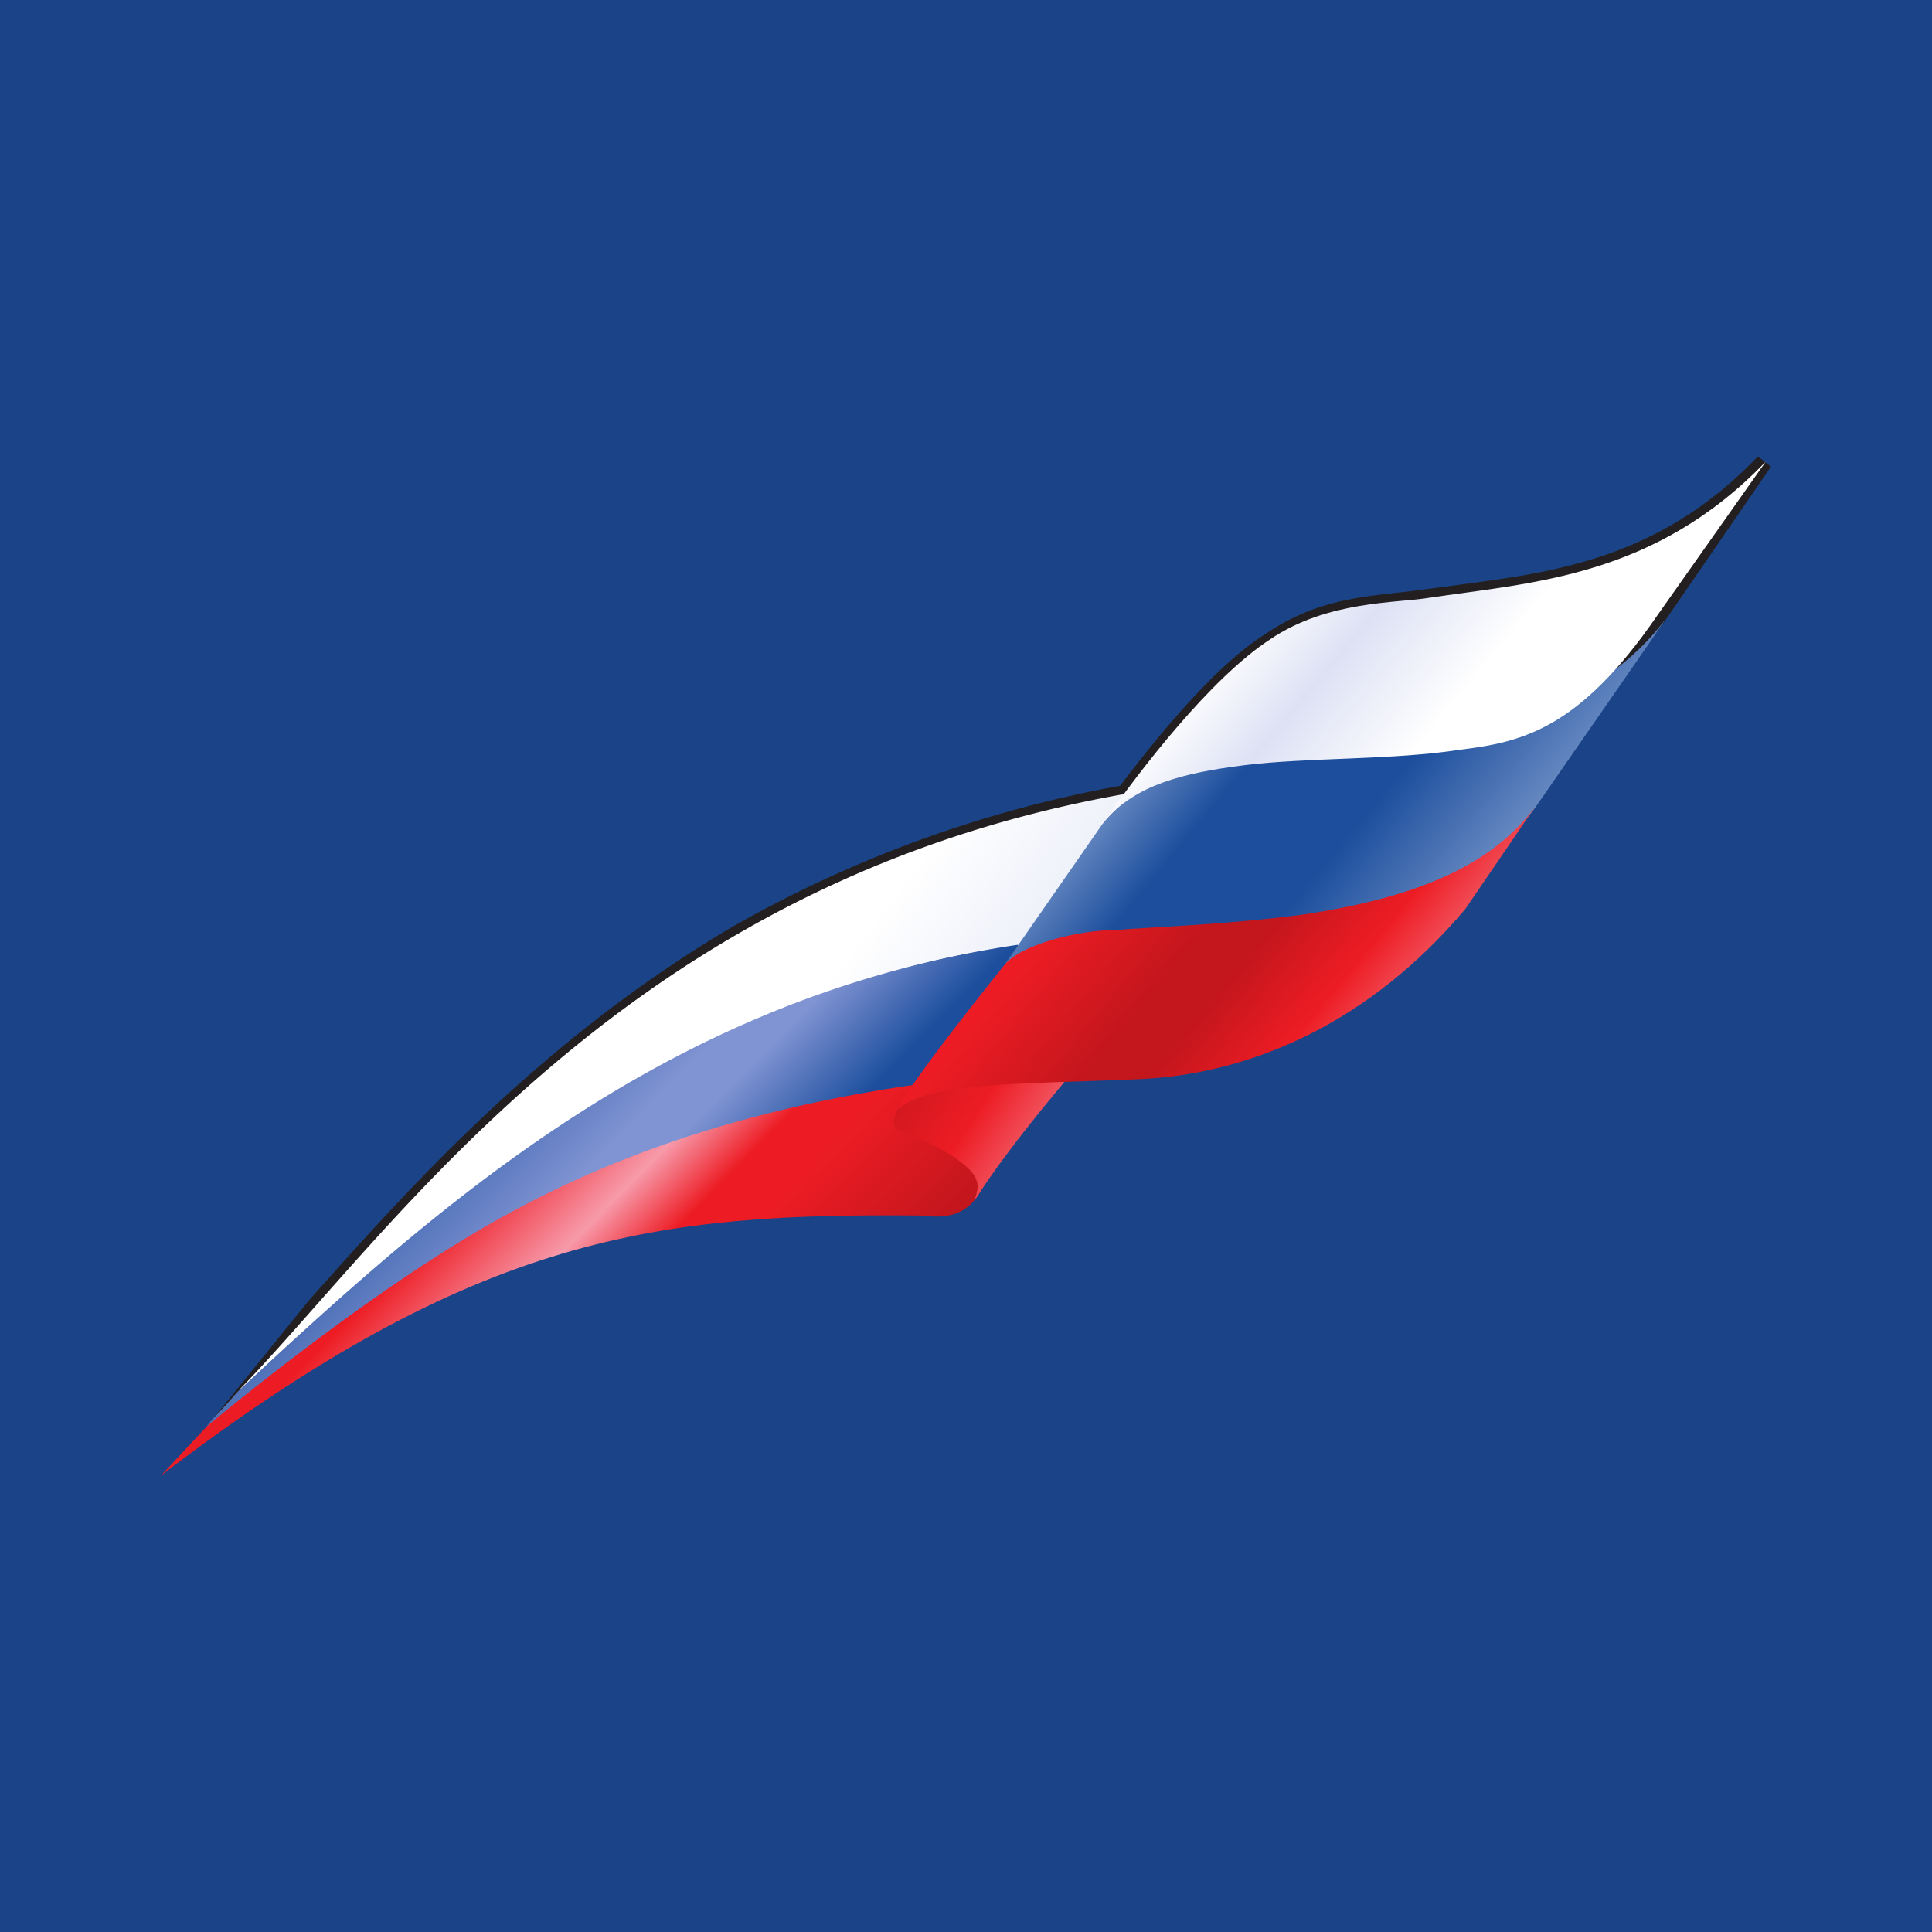 <svg xmlns="http://www.w3.org/2000/svg" viewBox="0 0 100 100"><defs><linearGradient id="a" x1="0" x2="1" y1="0" y2="0" gradientTransform="matrix(19.498 19.249 -19.249 19.498 19.441 53.965)" gradientUnits="userSpaceOnUse"><stop offset="0" stop-color="#C4161D"/><stop offset=".3" stop-color="#ED1C24"/><stop offset=".331" stop-color="#ED1C24"/><stop offset=".529" stop-color="#F79AAA"/><stop offset=".652" stop-color="#ED1C24"/><stop offset=".747" stop-color="#ED1C24"/><stop offset="1" stop-color="#C4161D"/></linearGradient><linearGradient id="b" x1="0" x2="1" y1="0" y2="0" gradientTransform="matrix(47.03 34.17 -34.169 47.03 12.01 39.542)" gradientUnits="userSpaceOnUse"><stop offset="0" stop-color="#FFF"/><stop offset=".34" stop-color="#FFF"/><stop offset=".54" stop-color="#FFF"/><stop offset=".91" stop-color="#CBD3EF"/><stop offset="1" stop-color="#CBD3EF"/></linearGradient><linearGradient id="c" x1="0" x2="1" y1="0" y2="0" gradientTransform="matrix(26.042 25.708 -25.708 26.042 20.201 50.028)" gradientUnits="userSpaceOnUse"><stop offset="0" stop-color="#1C4E9D"/><stop offset=".13" stop-color="#1C4E9D"/><stop offset=".4" stop-color="#8093D2"/><stop offset=".462" stop-color="#8093D2"/><stop offset=".608" stop-color="#1C4E9D"/><stop offset=".637" stop-color="#1C4E9D"/><stop offset=".917" stop-color="#1C4E9D"/><stop offset="1" stop-color="#1C4E9D"/></linearGradient><linearGradient id="d" x1="0" x2="1" y1="0" y2="0" gradientTransform="matrix(10.532 6.839 -6.839 10.532 45.976 54.219)" gradientUnits="userSpaceOnUse"><stop offset="0" stop-color="#C4161D"/><stop offset=".451" stop-color="#ED1C24"/><stop offset="1" stop-color="#F79AAA"/></linearGradient><linearGradient id="e" x1="0" x2="1" y1="0" y2="0" gradientTransform="matrix(29.34 24.394 -24.394 29.341 54.913 29.128)" gradientUnits="userSpaceOnUse"><stop offset="0" stop-color="#CBD8F1"/><stop offset=".073" stop-color="#CBD8F1"/><stop offset=".105" stop-color="#CBD8F1"/><stop offset=".371" stop-color="#1C4E9D"/><stop offset=".536" stop-color="#1C4E9D"/><stop offset=".949" stop-color="#CBD8F1"/><stop offset="1" stop-color="#CBD8F1"/></linearGradient><linearGradient id="f" x1="0" x2="1" y1="0" y2="0" gradientTransform="matrix(27.441 22.815 -22.814 27.441 61.111 22.23)" gradientUnits="userSpaceOnUse"><stop offset="0" stop-color="#FFF"/><stop offset=".174" stop-color="#FFF"/><stop offset=".251" stop-color="#FFF"/><stop offset=".387" stop-color="#DDE1F4"/><stop offset=".56" stop-color="#FFF"/><stop offset=".7" stop-color="#FFF"/><stop offset="1" stop-color="#FFF"/></linearGradient><linearGradient id="g" x1="0" x2="1" y1="0" y2="0" gradientTransform="matrix(24.754 20.581 -20.58 24.754 50.257 39.017)" gradientUnits="userSpaceOnUse"><stop offset="0" stop-color="#F79AAA"/><stop offset=".056" stop-color="#F79AAA"/><stop offset=".214" stop-color="#ED1C24"/><stop offset=".276" stop-color="#ED1C24"/><stop offset=".47" stop-color="#C4161D"/><stop offset=".517" stop-color="#C4161D"/><stop offset=".551" stop-color="#C4161D"/><stop offset=".692" stop-color="#ED1C24"/><stop offset=".891" stop-color="#F78F9B"/><stop offset="1" stop-color="#F79AAA"/></linearGradient></defs><path fill="#1B4488" d="M0 0h100v100H0z"/><path fill="#231F20" d="M85.36 31.61c-3.887 5.593-6.583 6.398-9.93 6.804l-1.344.129-4.55.262-5.247.398c-2.148.274-3.758.664-5.11 1.469 1.762-2.258 4.438-5.594 6.72-7.195 2.421-1.594 5.234-1.735 6.976-1.997l1.07-.132h.137l1.484-.13c4.164-.542 8.856-1.335 13.418-4.804a239 239 0 0 1-3.625 5.195M54.098 46.133s-1.473 2.133-1.754 2.402c-4.696.66-9.52 2.137-14.489 4.39-6.308 3.063-12.746 7.329-19.46 13.192 4.699-5.332 10.87-11.86 19.46-16.918 5.372-3.195 11.805-5.87 19.458-7.328-.54.531-3.215 4.262-3.215 4.262m36.89-22.508c-5.093 5.324-10.59 5.988-15.554 6.656l-2.446.324c-2.664.29-4.941.473-7.488 2.211-2.547 1.59-5.508 5.192-7.52 7.856a63.4 63.4 0 0 0-20.125 7.332C27.922 53.867 21.078 61.59 15.98 67.32l-4.96 6.125.933-.273C21.082 64.25 29.668 57.855 37.855 54c5.098-2.535 10.067-4.008 14.895-4.531h.14l5.227-7.203c1.34-1.325 3.356-1.864 6.309-2.125l5.246-.399 4.418-.265 1.48-.141c3.48-.531 6.438-1.328 10.602-7.191l5.496-7.993Zm0 0"/><path fill="url(#a)" d="m11.563 72.91-3.231 3.465c16.371-12.52 25.766-13.582 39.316-13.46 1.211.136 2.41.136 3.223-1.462l4.027-5.855v-.004c-18.921.265-27.382 5.062-43.34 17.316"/><path fill="url(#b)" d="M12.414 71.91a.2.2 0 0 1-.016.074C27.988 57.105 41.23 50.391 52.703 48.95c1.067-1.332 4.61-6.277 5.68-7.883C32.46 45.574 20.566 63.492 12.414 71.91"/><path fill="url(#c)" d="M12.355 71.984c-.21.207-.73.844-1.226 1.332a7 7 0 0 0-.445.528c3.015-2.492 9.144-7.34 14.757-10.54 5.586-3.171 12.399-5.796 22.075-7.183.937-1.066 3.84-5.094 5.187-7.223-17.855 2.664-29.61 13.086-40.348 23.086"/><path fill="url(#d)" d="M46.438 57.457c-.536 1.461.269.8 2.687 2.273 1.887 1.184 1.48 1.723 1.336 2.387 1.746-2.793 5.102-6.664 5.102-6.664a8 8 0 0 0-2.637-.414c-3.106 0-6.168 1.488-6.489 2.418"/><path fill="url(#e)" d="M64.563 39.34c-3.766.402-6.043 1.457-7.516 3.332l-5.035 7.242c1.203-1.062 4.488-1.648 8.125-1.648h.93c.538 0 1.074-.133 1.605-.133 5.238-.13 12.348-.93 16.648-6.125L85.563 33l.69-1.016c-5.503 7.461-17.8 6.688-21.69 7.356"/><path fill="url(#f)" d="M73.945 30.945c-1.605.274-5.226.133-8.187 2.137-3.086 1.996-6.824 6.871-8.578 9.402 1.625-1.863 4.027-2.476 7.242-2.879 3.23-.402 7.789-.265 11.14-.8 3.215-.39 6.172-1.063 10.2-6.922l5.636-7.992c-5.765 5.992-12.082 6.25-17.453 7.054"/><path fill="url(#g)" d="M67.512 47.328c-3.89.535-8.336.676-9.664.805-2.141 0-5.106.797-5.903 1.863-2.55 3.195-4.824 6.125-5.507 7.461 1.484-1.469 6.449-1.336 12.488-1.598 6.031-.265 12.07-3.066 16.906-8.793l3.656-5.355c-2.41 3.336-6.742 4.82-11.976 5.617"/></svg>